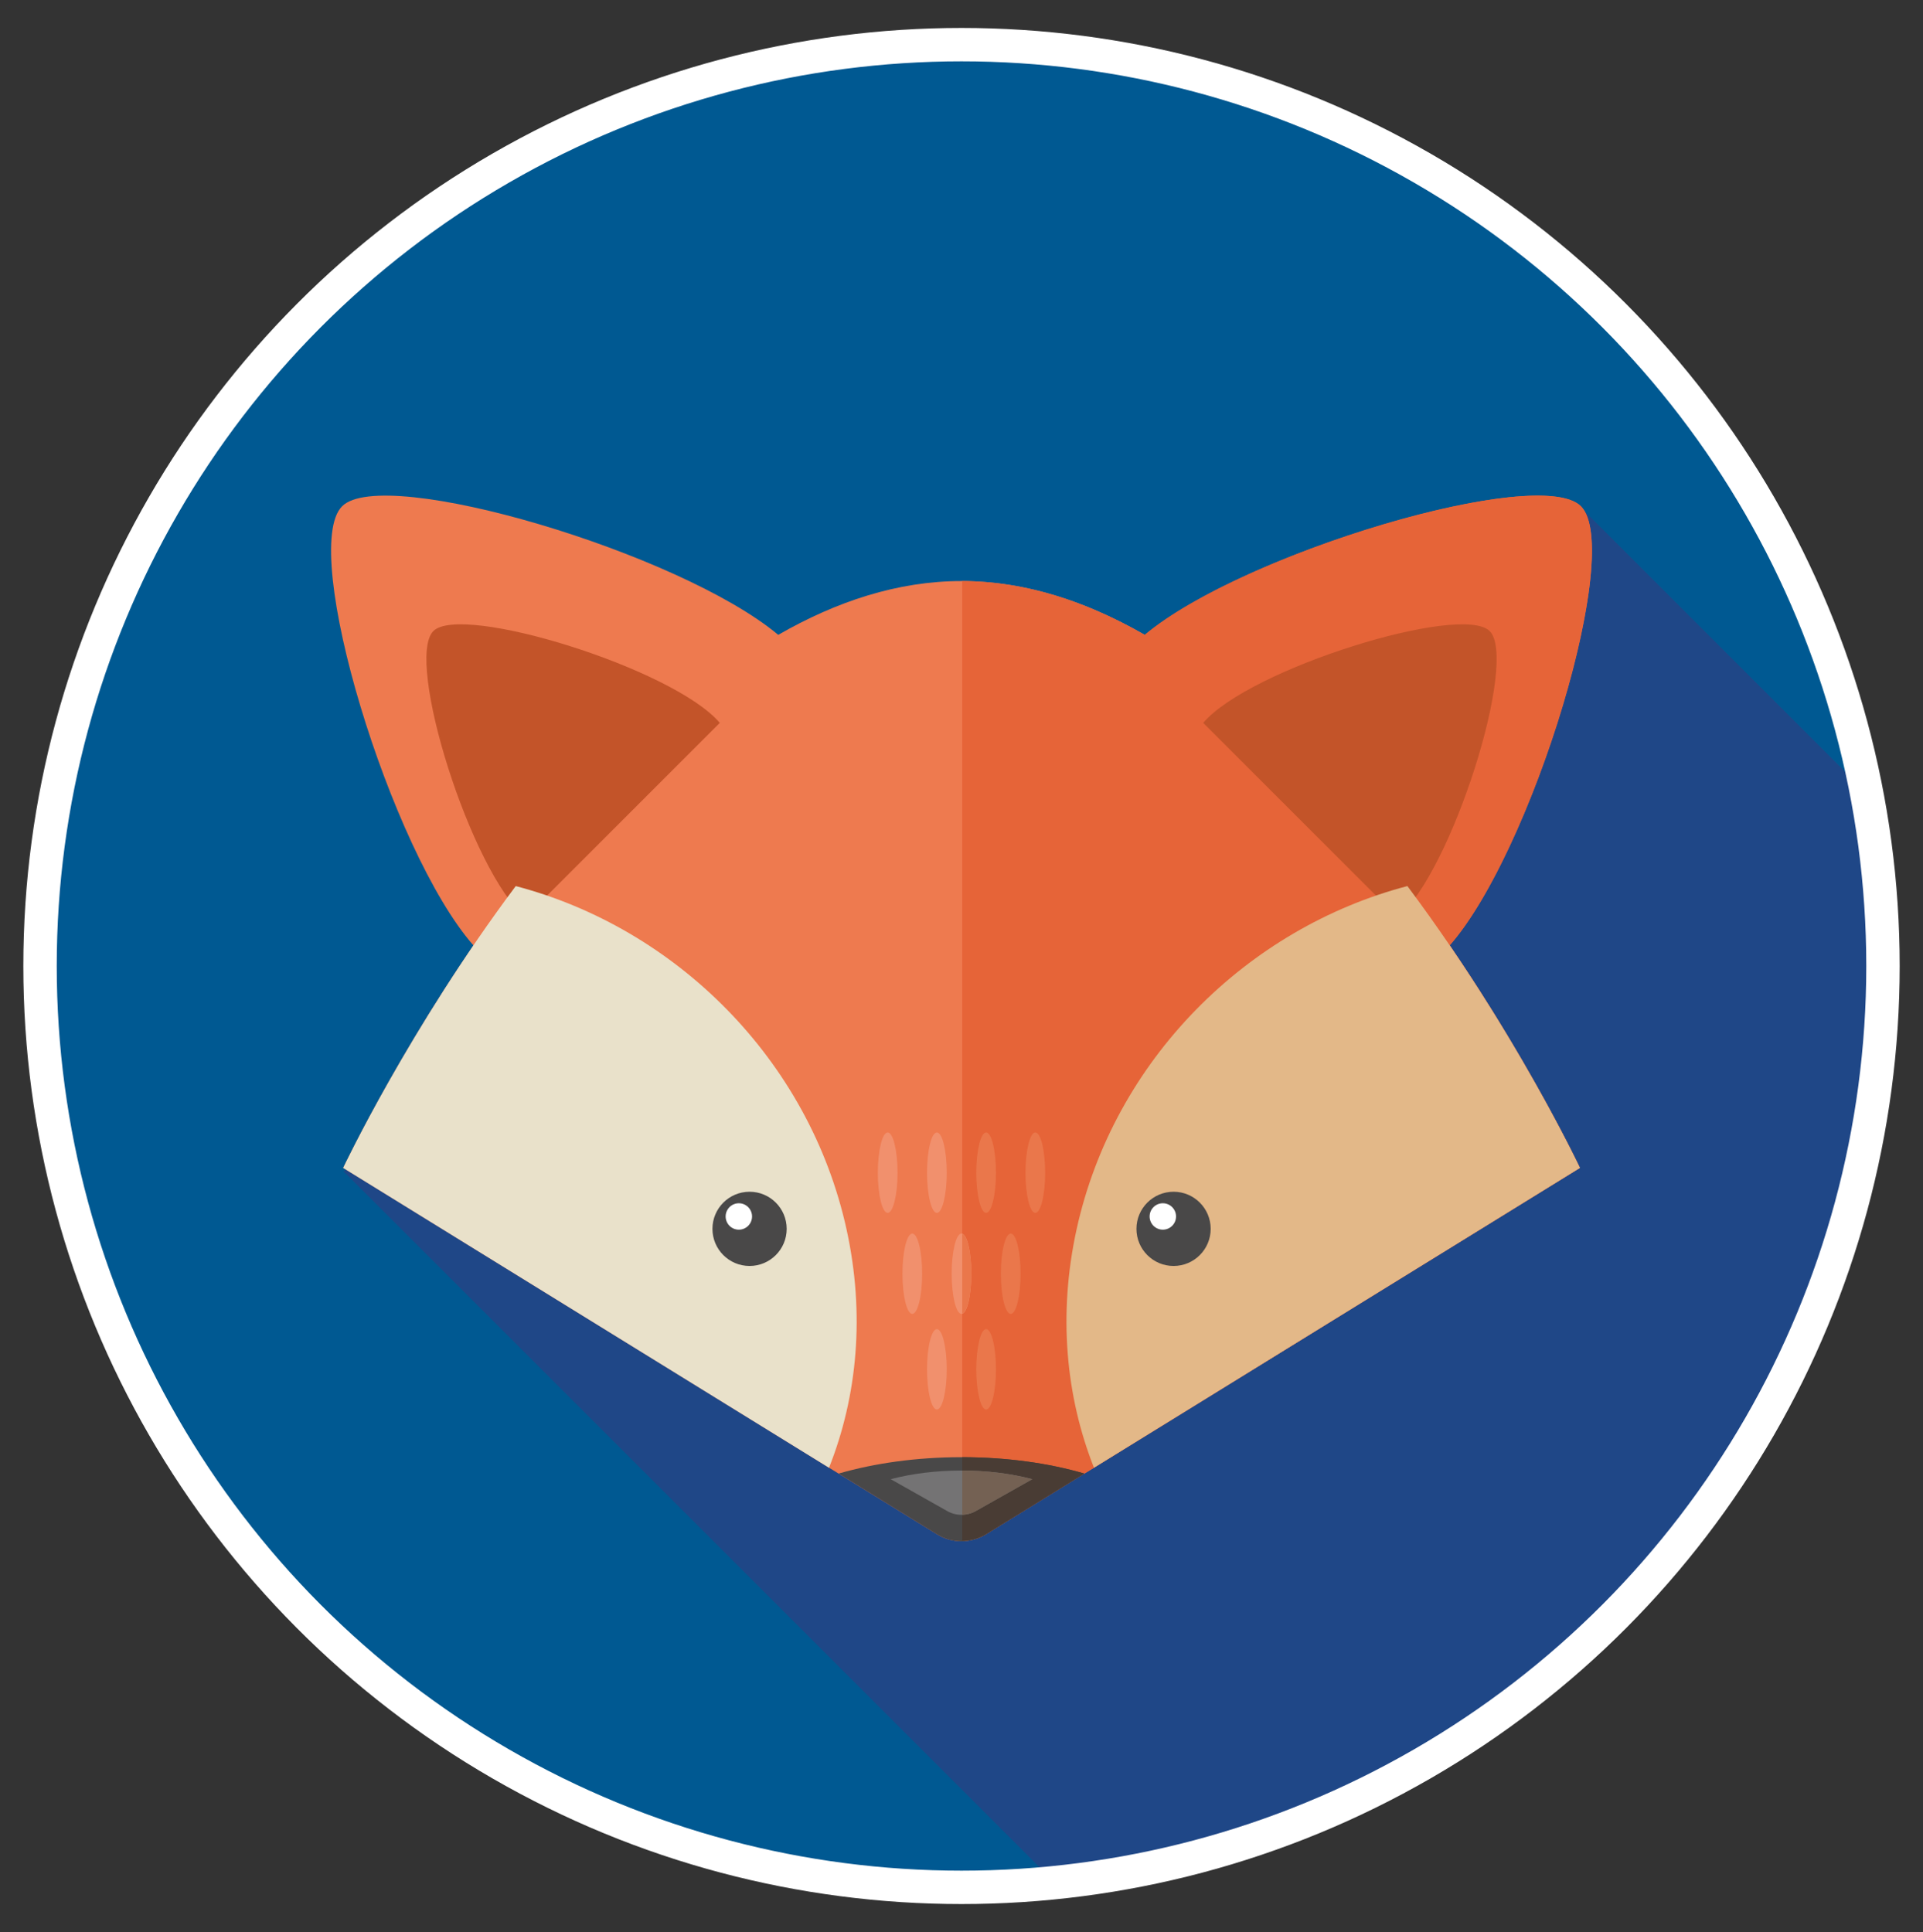 <?xml version="1.0" encoding="utf-8"?>
<!-- Generator: Adobe Illustrator 16.0.0, SVG Export Plug-In . SVG Version: 6.00 Build 0)  -->
<!DOCTYPE svg PUBLIC "-//W3C//DTD SVG 1.1//EN" "http://www.w3.org/Graphics/SVG/1.1/DTD/svg11.dtd">
<svg version="1.1" id="Layer_1" xmlns="http://www.w3.org/2000/svg" xmlns:xlink="http://www.w3.org/1999/xlink" x="0px" y="0px"
	 width="115.167px" height="115.722px" viewBox="0 0 115.167 115.722" enable-background="new 0 0 115.167 115.722"
	 xml:space="preserve">
<rect x="0" y="0" width="115.167" height="115.722" fill="#333333" stroke="none"/>
<g id="icon_14_">
	<g>
		<defs>
			<circle id="SVGID_1_" cx="57.584" cy="57.86" r="55.186"/>
		</defs>
		<use xlink:href="#SVGID_1_"  overflow="visible" fill="#005992"/>
		<clipPath id="SVGID_2_">
			<use xlink:href="#SVGID_1_"  overflow="visible"/>
		</clipPath>
		<g clip-path="url(#SVGID_2_)">
			<polygon fill="#1F4787" points="157.22,92.94 100.29,149.874 20.569,70.153 94.678,30.399 			"/>
		</g>
		<use xlink:href="#SVGID_1_"  overflow="visible" fill="none" stroke="#FFFFFF" stroke-width="2" stroke-miterlimit="10"/>
	</g>
</g>
<path fill="#EE7A4F" d="M84.288,53.073c-1.125-1.527-2.352-3.053-3.637-4.551c-6.336-7.33-14.352-13.719-23.068-13.719
	c-3.821,0-7.508,1.227-10.976,3.223c-5.855-4.908-23.627-10.194-26.119-7.703c-2.583,2.583,2.906,20.66,7.866,26.303
	c-4.883,7.162-7.8,13.327-7.8,13.327l29.096,17.959l0.572,0.35l0.109,0.07l5.789,3.568c0.896,0.553,2.028,0.553,2.924,0l5.73-3.537
	l0.17-0.102l0.572-0.35l29.105-17.959C94.622,69.954,90.694,61.62,84.288,53.073z"/>
<g>
	<path fill="#C35429" d="M31.454,54.952c-3.254-2.766-7.225-15.43-5.5-17.154c1.682-1.684,14.389,2.246,17.154,5.5
		C39.223,47.182,35.338,51.067,31.454,54.952z"/>
</g>
<g>
	<path fill="#E66438" d="M94.68,30.323c-2.492-2.492-20.27,2.795-26.123,7.705c-3.455-1.988-7.125-3.213-10.93-3.223V92.28
		c0.492,0.002,0.98-0.109,1.416-0.379l5.9-3.639l0.572-0.35l29.105-17.959c0,0-2.912-6.17-7.801-13.332
		C91.778,50.969,97.262,32.904,94.68,30.323z"/>
</g>
<g>
	<g>
		<path fill="#E66438" d="M85.977,57.471c5.148-4.377,11.432-24.419,8.703-27.148c-2.662-2.662-22.771,3.555-27.148,8.703
			C73.68,45.174,79.829,51.323,85.977,57.471z"/>
	</g>
	<g>
		<path fill="#C35429" d="M83.715,54.952c3.252-2.766,7.225-15.43,5.5-17.154c-1.684-1.684-14.391,2.246-17.156,5.5
			C75.944,47.182,79.831,51.067,83.715,54.952z"/>
	</g>
</g>
<path fill="#E3B888" d="M94.512,69.727c-0.01-0.021-0.019-0.039-0.03-0.062c-0.036-0.073-0.083-0.168-0.132-0.268
	c-0.015-0.03-0.03-0.062-0.046-0.094c-0.056-0.111-0.119-0.238-0.189-0.376c-0.016-0.032-0.034-0.067-0.051-0.102
	c-0.081-0.159-0.168-0.33-0.266-0.52c-0.001-0.002-0.002-0.004-0.003-0.006c-1.188-2.302-3.609-6.745-6.961-11.659
	c-0.799-1.171-1.645-2.366-2.546-3.568c-9.562,2.51-17.576,10.363-19.816,20.578c-1.104,5.051-0.652,9.963,1.045,14.262
	l29.105-17.959c0,0-0.017-0.036-0.035-0.073C94.57,69.845,94.541,69.787,94.512,69.727z"/>
<g>
	<g>
		<ellipse fill="#F1906D" cx="53.163" cy="70.239" rx="0.59" ry="2.408"/>
	</g>
	<g>
		<ellipse fill="#F1906D" cx="56.11" cy="70.239" rx="0.59" ry="2.408"/>
	</g>
	<g>
		<ellipse fill="#EA774B" cx="59.058" cy="70.239" rx="0.589" ry="2.408"/>
	</g>
	<g>
		<ellipse fill="#EA774B" cx="62.005" cy="70.239" rx="0.589" ry="2.408"/>
	</g>
</g>
<g>
	<ellipse fill="#F1906D" cx="54.637" cy="76.292" rx="0.589" ry="2.406"/>
</g>
<g>
	<ellipse fill="#EA774B" cx="60.532" cy="76.292" rx="0.59" ry="2.406"/>
</g>
<g>
	<g>
		<ellipse fill="#F1906D" cx="56.11" cy="82.018" rx="0.59" ry="2.408"/>
	</g>
	<g>
		<ellipse fill="#EA774B" cx="59.058" cy="82.018" rx="0.589" ry="2.408"/>
	</g>
</g>
<g>
	<path fill="#E9E1CA" d="M49.649,87.913L20.553,69.954c0,0,3.938-8.334,10.334-16.881c9.562,2.51,17.576,10.363,19.815,20.578
		C51.807,78.702,51.356,83.614,49.649,87.913z"/>
</g>
<g>
	<path fill="#494848" d="M64.944,88.262l-5.9,3.639c-0.896,0.553-2.027,0.553-2.924,0l-5.898-3.639
		c2.148-0.621,4.67-0.982,7.361-0.982S62.784,87.631,64.944,88.262z"/>
</g>
<path fill="#493C34" d="M57.627,92.28c0.12,0.001,0.24-0.007,0.359-0.021c0.008-0.001,0.016-0.002,0.024-0.003
	c0.151-0.019,0.299-0.054,0.445-0.098c0.202-0.066,0.402-0.144,0.588-0.258l5.9-3.639c-2.148-0.627-4.643-0.977-7.316-0.981V92.28z"
	/>
<g>
	<ellipse fill="#F1906D" cx="57.584" cy="76.292" rx="0.589" ry="2.406"/>
</g>
<g>
	<path fill="#747374" d="M61.821,88.598l-3.396,1.916c-0.517,0.291-1.168,0.291-1.684,0l-3.396-1.916
		c1.237-0.328,2.688-0.518,4.238-0.518C59.131,88.081,60.577,88.266,61.821,88.598z"/>
</g>
<g>
	<g>
		<circle fill="#494848" cx="44.891" cy="73.604" r="2.223"/>
	</g>
	<g>
		<circle fill="#FFFFFF" cx="44.249" cy="72.862" r="0.791"/>
	</g>
</g>
<g>
	<circle fill="#494848" cx="70.284" cy="73.604" r="2.223"/>
</g>
<g>
	<circle fill="#FFFFFF" cx="69.641" cy="72.862" r="0.791"/>
</g>
<path fill="#746153" d="M57.627,90.727c0.276-0.008,0.552-0.075,0.797-0.213l3.396-1.916c-1.232-0.329-2.662-0.513-4.193-0.517
	V90.727z"/>
<path fill="#EA774B" d="M57.627,73.901v4.779c0.305-0.092,0.546-1.119,0.546-2.389S57.932,73.993,57.627,73.901z"/>
</svg>
